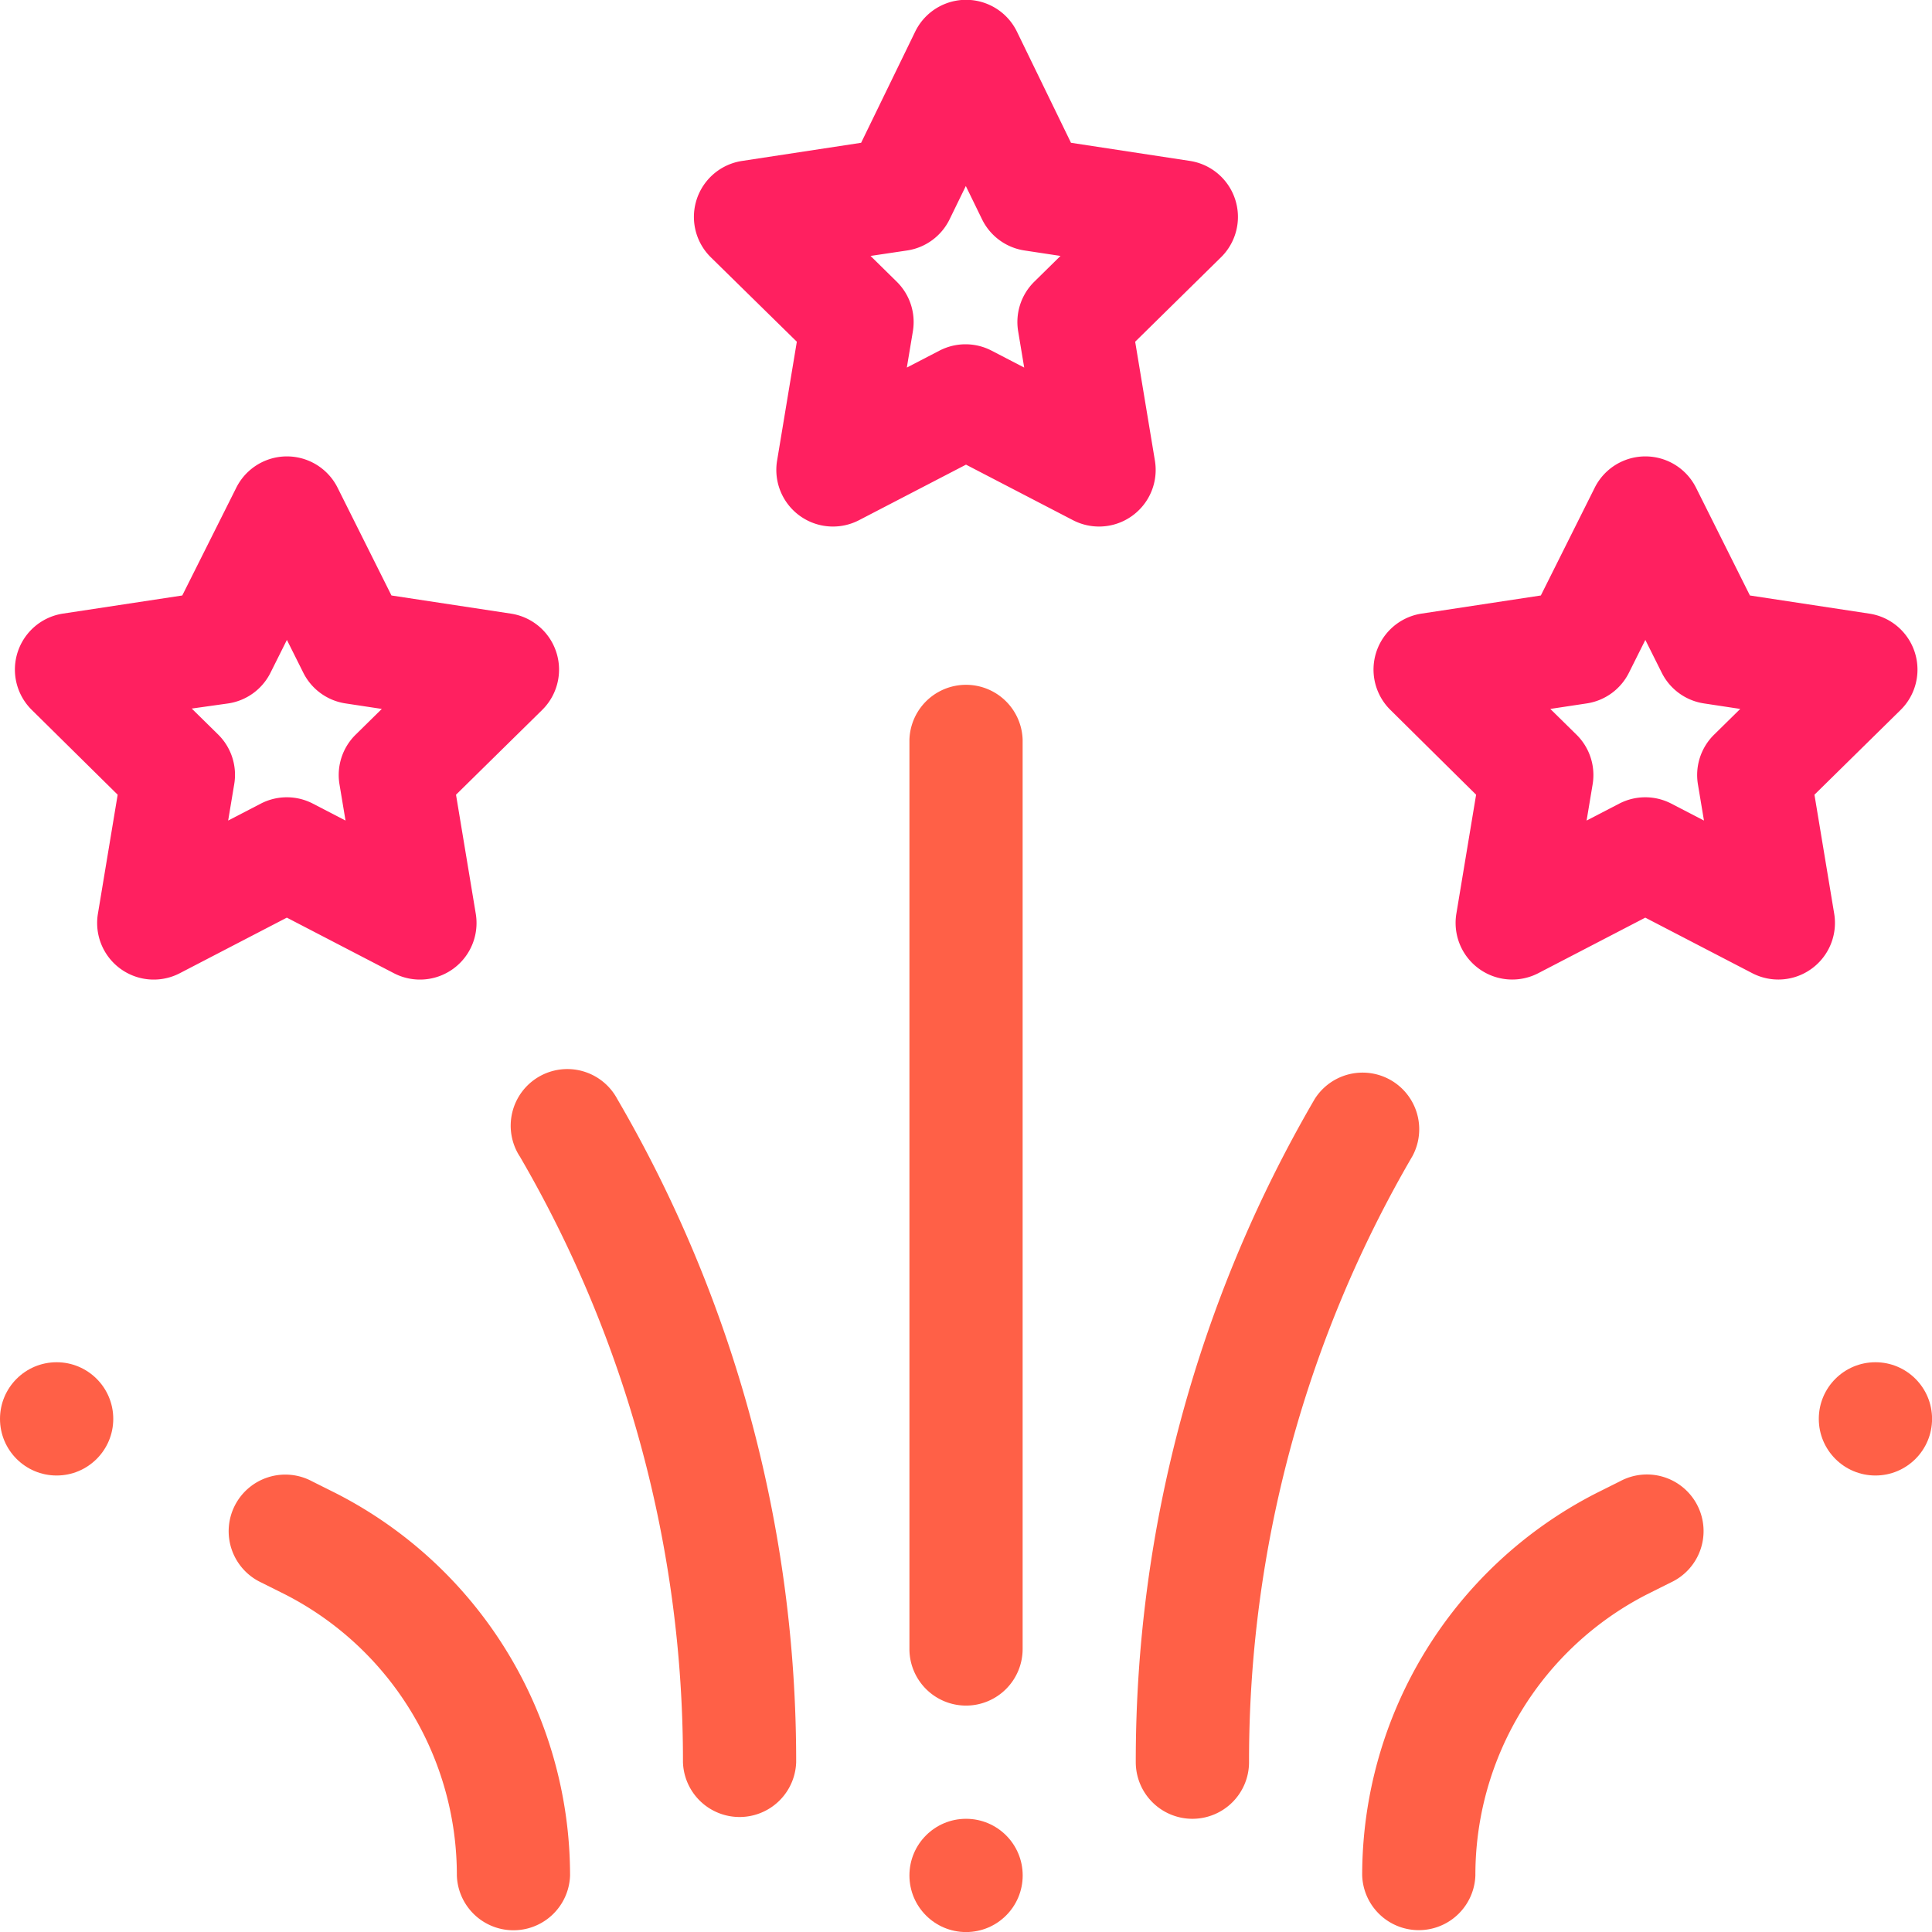<svg id="fireworks" xmlns="http://www.w3.org/2000/svg" width="32" height="32" viewBox="0 0 32 32">
  <path id="Path_613" data-name="Path 613" d="M185.639,5.66l-.327,1.97a.938.938,0,0,0,1.357.986l1.772-.92,1.772.92a.938.938,0,0,0,1.357-.986l-.327-1.97,1.423-1.4a.938.938,0,0,0-.518-1.595l-1.968-.3-.895-1.84a.937.937,0,0,0-1.686,0l-.895,1.84-1.968.3a.938.938,0,0,0-.518,1.6Zm1.831-1.512a.937.937,0,0,0,.7-.517l.268-.55.268.55a.938.938,0,0,0,.7.517l.6.091-.434.427a.937.937,0,0,0-.267.822l.1.6-.54-.28a.937.937,0,0,0-.864,0l-.54.28.1-.6a.937.937,0,0,0-.267-.822l-.434-.427Z" transform="translate(-172.441)" fill="#ff2060"/>
  <path id="Path_614" data-name="Path 614" d="M365.639,126.6l-.327,1.97a.938.938,0,0,0,1.357.986l1.772-.92,1.772.92a.938.938,0,0,0,1.357-.986l-.327-1.97,1.423-1.4a.938.938,0,0,0-.518-1.6l-1.974-.3-.893-1.786a.938.938,0,0,0-1.677,0l-.893,1.786-1.974.3a.938.938,0,0,0-.518,1.595Zm1.831-1.512a.937.937,0,0,0,.7-.508l.272-.544.272.544a.938.938,0,0,0,.7.508l.6.091-.434.427a.937.937,0,0,0-.267.822l.1.6-.54-.28a.937.937,0,0,0-.864,0l-.54.28.1-.6a.937.937,0,0,0-.267-.822l-.434-.427Z" transform="translate(-341.19 -113.437)" fill="#ff2060"/>
  <path id="Path_615" data-name="Path 615" d="M301.938,296.169a.938.938,0,0,0,.938-.937,19.877,19.877,0,0,1,2.707-10.04.938.938,0,0,0-1.618-.947A21.754,21.754,0,0,0,301,295.232.938.938,0,0,0,301.938,296.169Z" transform="translate(-282.188 -266.044)" fill="#ff6047"/>
  <path id="Path_616" data-name="Path 616" d="M5.639,126.6l-.327,1.97a.937.937,0,0,0,1.357.986l1.772-.92,1.772.92a.937.937,0,0,0,1.357-.986l-.327-1.97,1.423-1.4a.938.938,0,0,0-.518-1.6l-1.974-.3-.893-1.786a.938.938,0,0,0-1.677,0L6.709,123.3l-1.975.3a.938.938,0,0,0-.518,1.595Zm1.831-1.512a.937.937,0,0,0,.7-.508l.272-.544.272.544a.938.938,0,0,0,.7.508l.6.091-.434.427a.937.937,0,0,0-.267.822l.1.6-.54-.28a.937.937,0,0,0-.864,0l-.54.28.1-.6A.937.937,0,0,0,7.3,125.6l-.434-.427Z" transform="translate(-3.69 -113.437)" fill="#ff2060"/>
  <path id="Path_617" data-name="Path 617" d="M135.766,285.192a19.877,19.877,0,0,1,2.706,10.04.938.938,0,0,0,1.875,0,21.754,21.754,0,0,0-2.964-10.987.938.938,0,1,0-1.618.947Z" transform="translate(-127.16 -266.044)" fill="#ff6047"/>
  <path id="Path_618" data-name="Path 618" d="M241.938,197.938a.938.938,0,0,0,.938-.937V181.938a.938.938,0,0,0-1.875,0V197A.938.938,0,0,0,241.938,197.938Z" transform="translate(-225.938 -169.688)" fill="#ff6047"/>
  <circle id="Ellipse_20" data-name="Ellipse 20" cx="0.938" cy="0.938" r="0.938" transform="translate(15.063 30.125)" fill="#ff6047"/>
  <circle id="Ellipse_21" data-name="Ellipse 21" cx="0.938" cy="0.938" r="0.938" transform="translate(30.125 22.563)" fill="#ff6047"/>
  <path id="Path_619" data-name="Path 619" d="M362.875,397.622a5.22,5.22,0,0,1,2.836-4.651l.4-.2a.938.938,0,1,0-.839-1.677l-.4.2A7.109,7.109,0,0,0,361,397.622a.938.938,0,0,0,1.875,0Z" transform="translate(-338.438 -366.56)" fill="#ff6047"/>
  <circle id="Ellipse_22" data-name="Ellipse 22" cx="0.938" cy="0.938" r="0.938" transform="translate(0 22.563)" fill="#ff6047"/>
  <path id="Path_620" data-name="Path 620" d="M61.515,392.773l.4.2a5.22,5.22,0,0,1,2.836,4.651.938.938,0,0,0,1.875,0,7.109,7.109,0,0,0-3.872-6.328l-.4-.2a.938.938,0,1,0-.839,1.677Z" transform="translate(-57.184 -366.56)" fill="#ff6047"/>
</svg>
